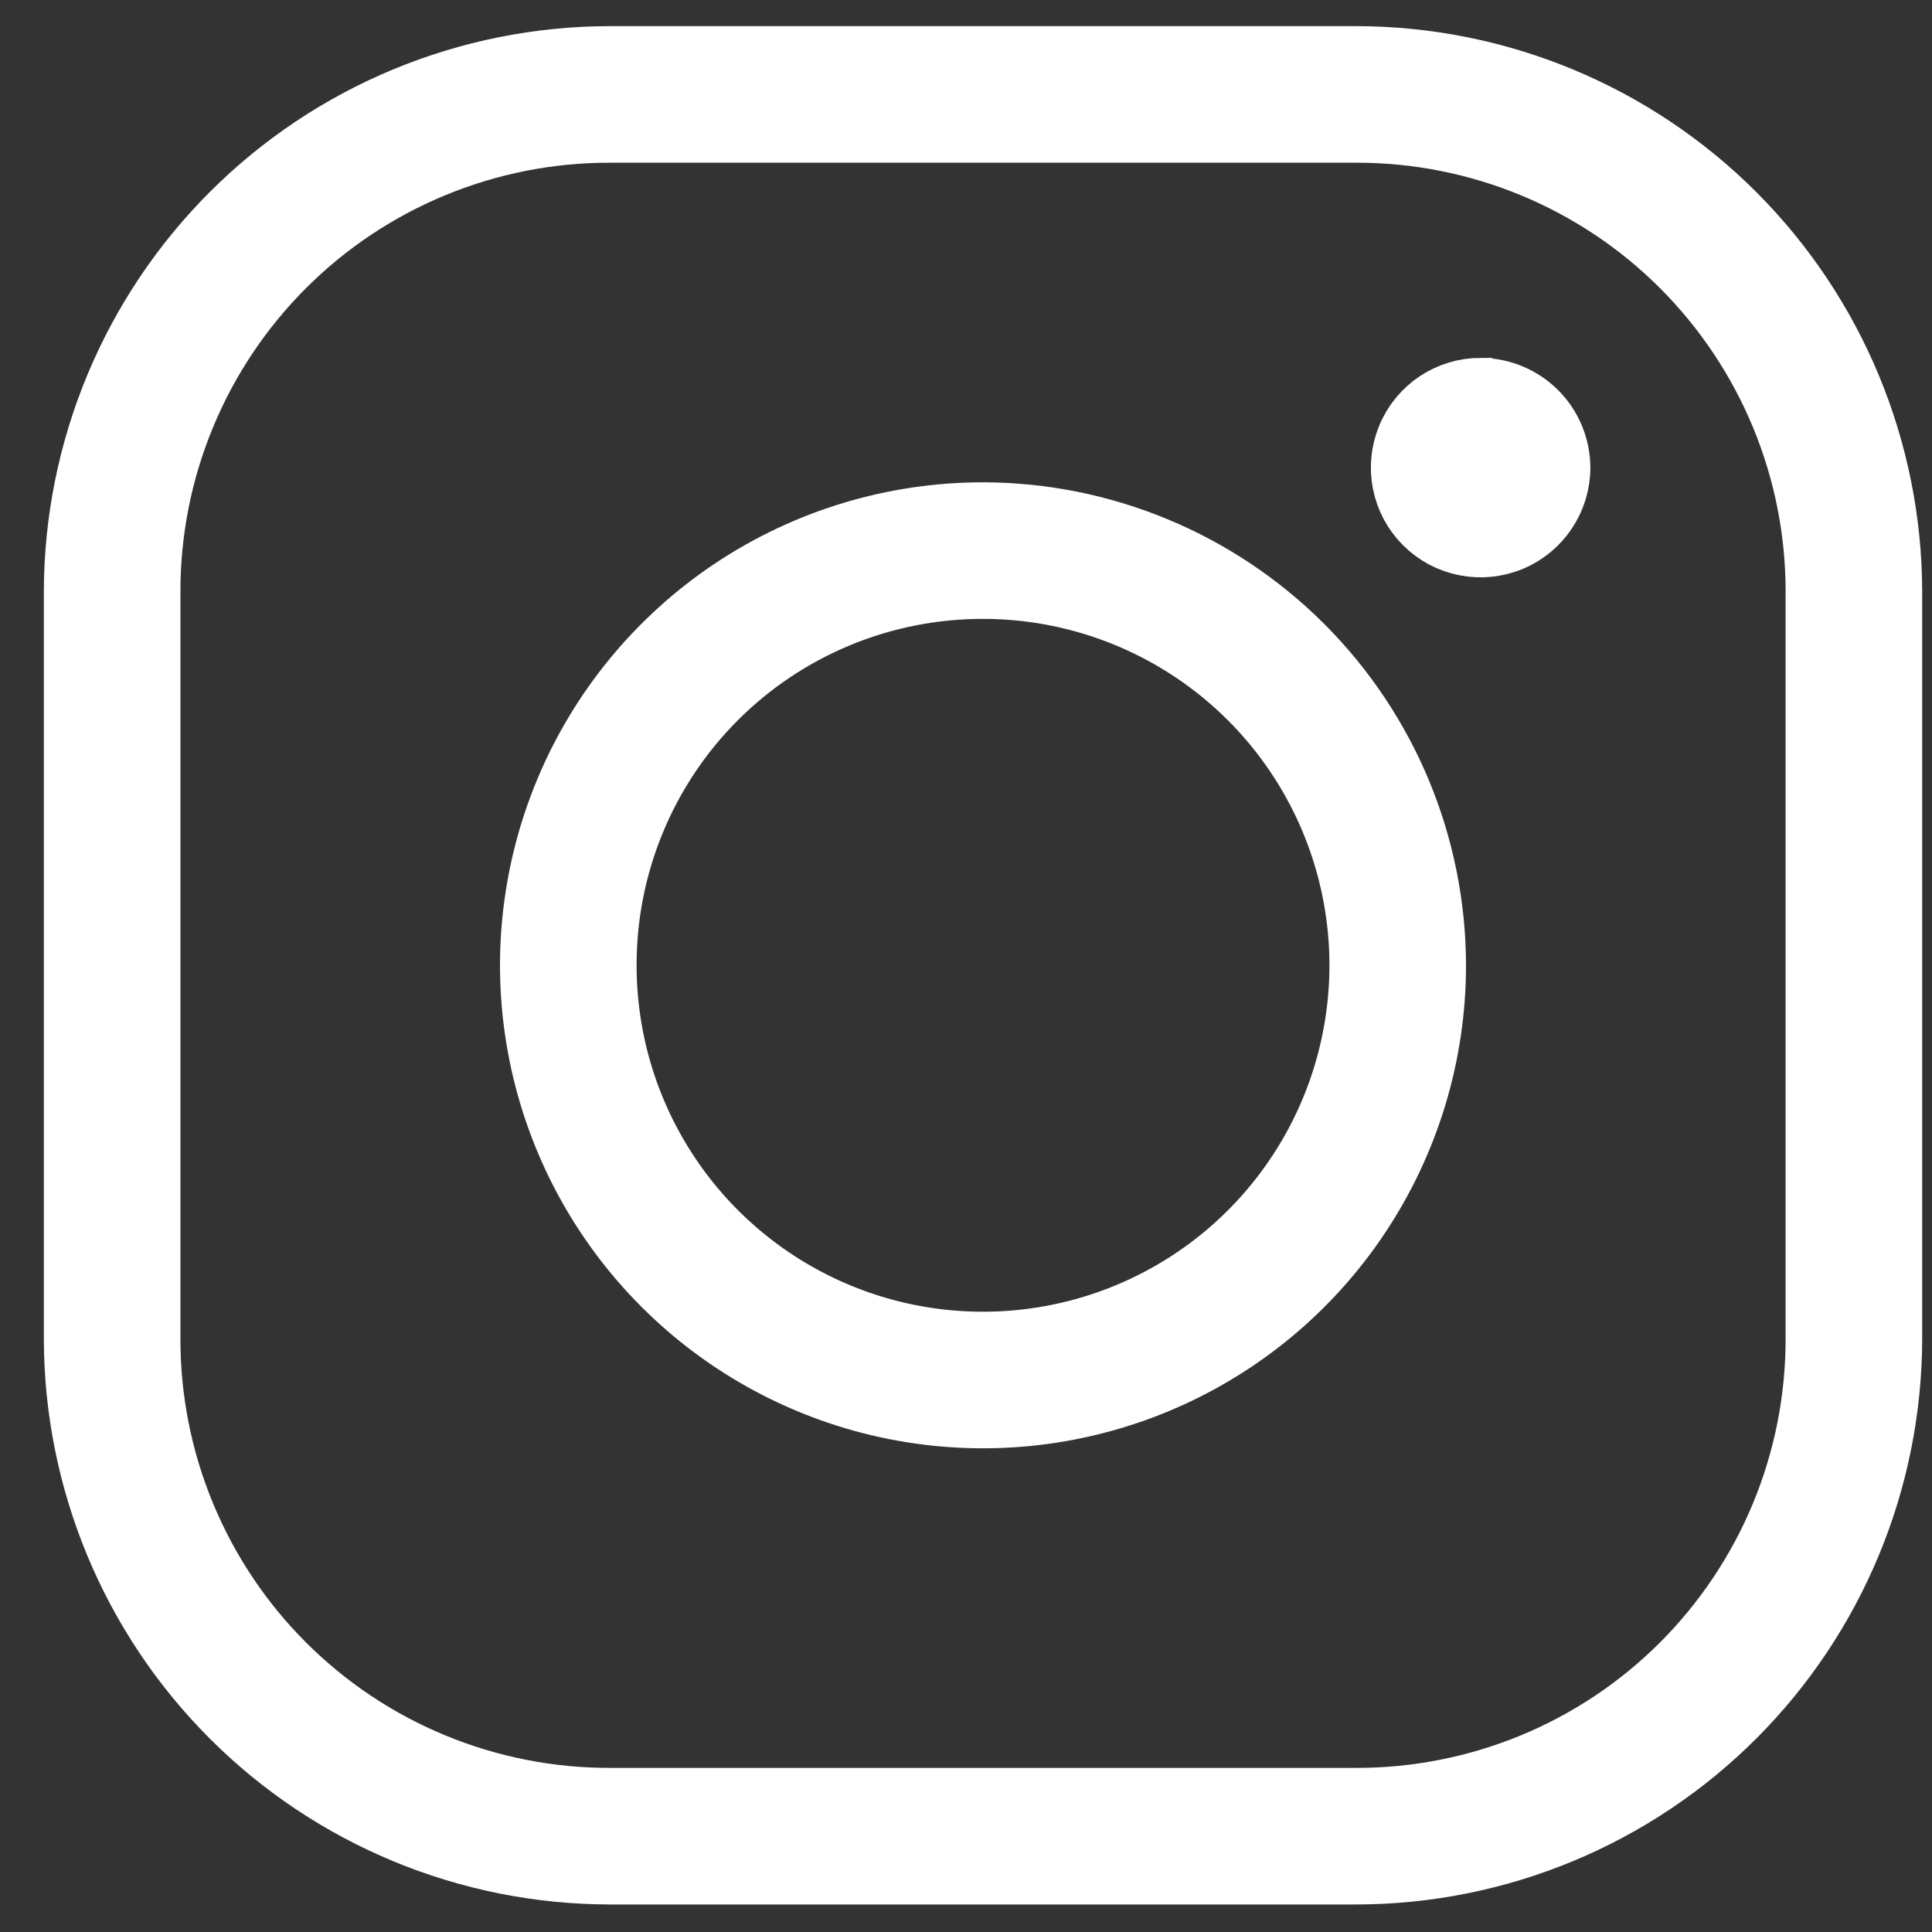 <svg width="36" height="36" viewBox="0 0 36 36" fill="none" xmlns="http://www.w3.org/2000/svg">
<rect x="0" y="0" width="36" height="36" fill="#333333" stroke="none"/>
<path d="M11.362 0.987C8.699 0.99 6.145 2.049 4.262 3.932C2.379 5.815 1.32 8.369 1.317 11.032V24.942C1.32 27.605 2.379 30.159 4.262 32.042C6.145 33.925 8.699 34.984 11.362 34.987H25.272C27.935 34.984 30.489 33.925 32.372 32.042C34.255 30.159 35.314 27.605 35.317 24.942V11.032C35.314 8.369 34.255 5.815 32.372 3.932C30.489 2.049 27.935 0.99 25.272 0.987H11.362ZM11.362 2.532H25.272C26.389 2.53 27.495 2.749 28.527 3.175C29.559 3.601 30.497 4.227 31.287 5.017C32.076 5.807 32.702 6.745 33.129 7.777C33.555 8.809 33.774 9.915 33.772 11.032V24.942C33.774 26.059 33.555 27.165 33.129 28.197C32.702 29.229 32.076 30.167 31.287 30.957C30.497 31.747 29.559 32.373 28.527 32.799C27.495 33.225 26.389 33.444 25.272 33.442H11.362C10.245 33.444 9.139 33.225 8.107 32.799C7.075 32.373 6.137 31.747 5.347 30.957C4.557 30.167 3.931 29.229 3.505 28.197C3.078 27.165 2.86 26.059 2.862 24.942V11.032C2.86 9.915 3.078 8.809 3.505 7.777C3.931 6.745 4.557 5.807 5.347 5.017C6.137 4.227 7.075 3.601 8.107 3.175C9.139 2.749 10.245 2.53 11.362 2.532ZM27.589 7.168C27.283 7.168 26.985 7.259 26.73 7.428C26.477 7.598 26.278 7.839 26.162 8.122C26.045 8.404 26.014 8.715 26.074 9.014C26.133 9.314 26.28 9.589 26.496 9.805C26.712 10.022 26.988 10.169 27.288 10.228C27.587 10.288 27.898 10.257 28.18 10.14C28.462 10.024 28.704 9.825 28.873 9.571C29.043 9.317 29.134 9.019 29.134 8.713C29.132 8.304 28.969 7.912 28.68 7.623C28.391 7.334 27.999 7.171 27.59 7.169L27.589 7.168ZM18.317 9.487C16.636 9.487 14.992 9.986 13.595 10.919C12.197 11.854 11.107 13.181 10.464 14.734C9.821 16.287 9.652 17.996 9.98 19.645C10.308 21.294 11.118 22.809 12.306 23.997C13.495 25.186 15.01 25.996 16.659 26.324C18.308 26.652 20.017 26.483 21.57 25.84C23.123 25.197 24.45 24.107 25.384 22.709C26.318 21.311 26.817 19.668 26.817 17.987C26.813 15.734 25.916 13.574 24.323 11.981C22.73 10.388 20.57 9.491 18.317 9.487ZM18.317 11.032C19.692 11.032 21.037 11.44 22.181 12.204C23.325 12.968 24.216 14.055 24.742 15.325C25.269 16.596 25.407 17.995 25.138 19.344C24.87 20.693 24.207 21.932 23.235 22.905C22.262 23.878 21.023 24.54 19.674 24.808C18.325 25.077 16.926 24.939 15.655 24.413C14.384 23.886 13.298 22.995 12.534 21.851C11.77 20.707 11.362 19.363 11.362 17.987C11.361 17.073 11.54 16.168 11.889 15.324C12.238 14.479 12.75 13.712 13.396 13.066C14.042 12.42 14.809 11.908 15.654 11.559C16.498 11.21 17.403 11.031 18.317 11.032Z" fill="#FFF" stroke="#FFF"/>
</svg>
